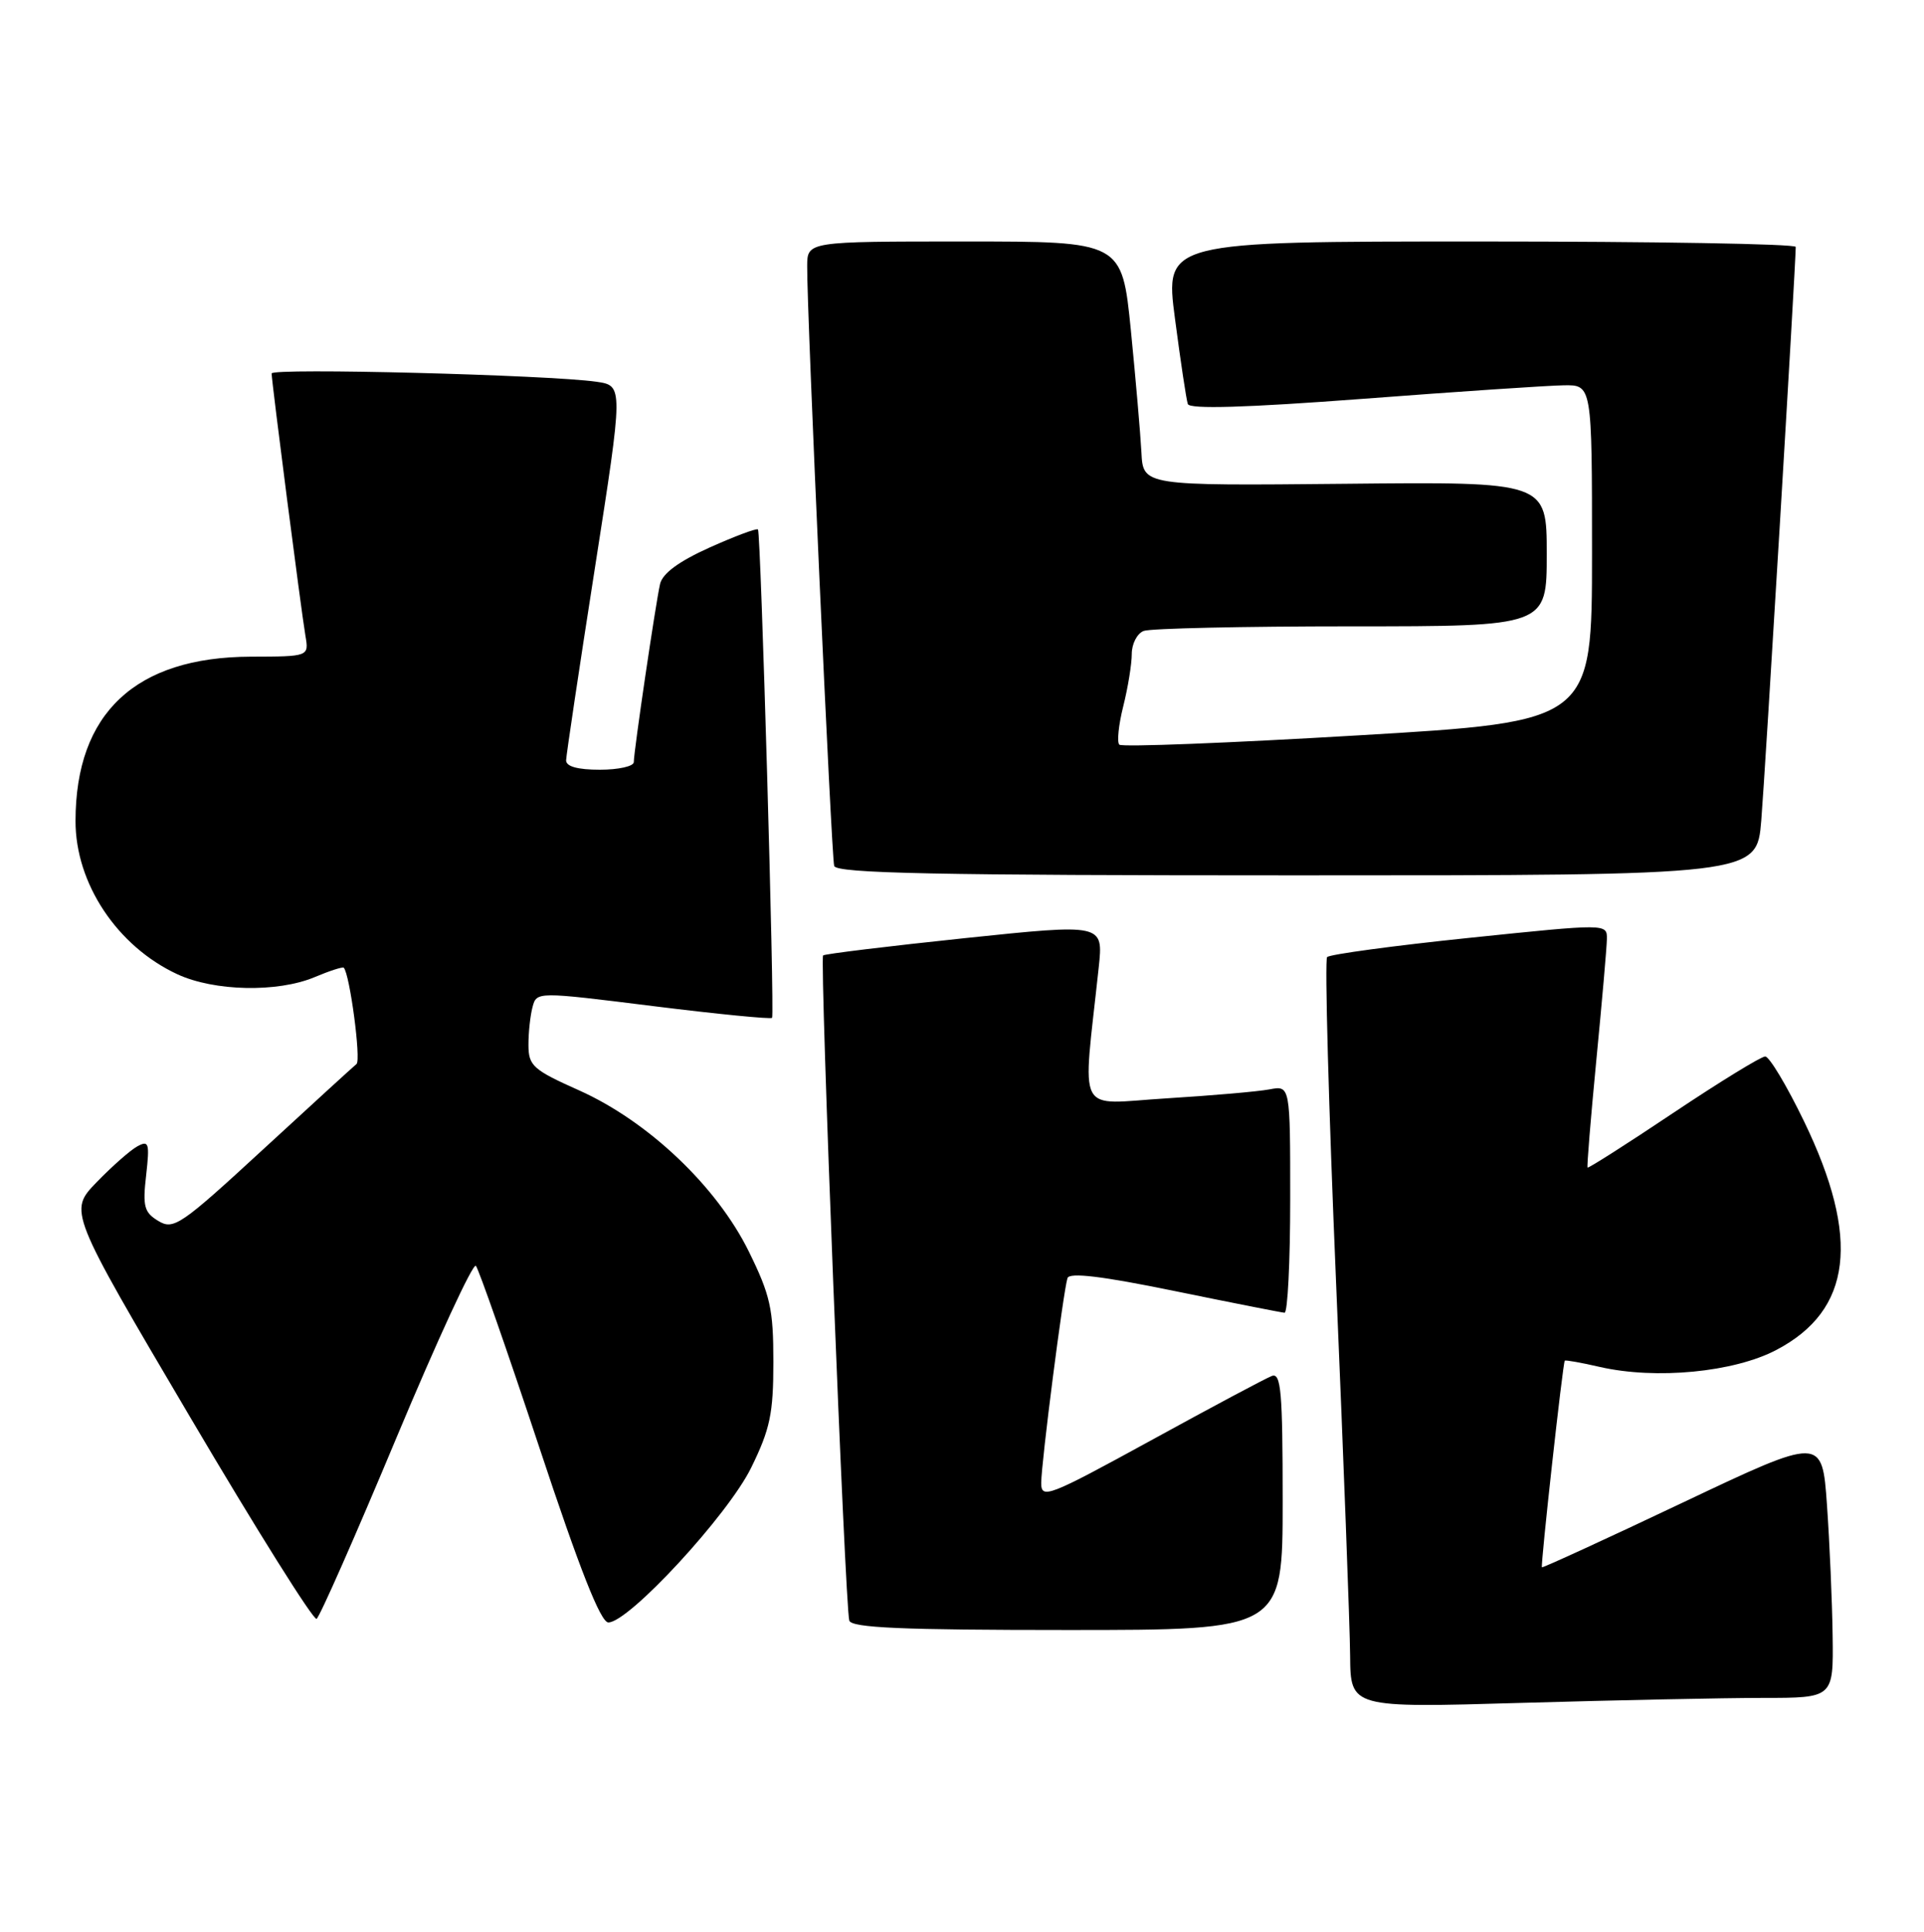 <?xml version="1.0" encoding="UTF-8" standalone="no"?>
<!DOCTYPE svg PUBLIC "-//W3C//DTD SVG 1.1//EN" "http://www.w3.org/Graphics/SVG/1.1/DTD/svg11.dtd" >
<svg xmlns="http://www.w3.org/2000/svg" xmlns:xlink="http://www.w3.org/1999/xlink" version="1.1" viewBox="0 0 255 256">
 <g >
 <path fill="currentColor"
d=" M 233.66 225.00 C 243.00 225.00 243.00 225.00 242.89 216.75 C 242.83 212.21 242.49 204.42 242.14 199.43 C 241.50 190.36 241.50 190.36 223.02 199.12 C 212.86 203.94 204.46 207.79 204.36 207.69 C 204.16 207.48 207.13 180.61 207.39 180.31 C 207.48 180.20 209.57 180.57 212.03 181.14 C 219.48 182.84 229.79 181.85 235.43 178.89 C 245.46 173.63 246.61 164.11 239.09 148.57 C 236.81 143.86 234.50 140.00 233.95 140.00 C 233.41 140.00 227.93 143.36 221.78 147.47 C 215.64 151.58 210.52 154.84 210.41 154.72 C 210.30 154.60 210.83 148.20 211.57 140.50 C 212.32 132.80 212.95 125.57 212.97 124.44 C 213.00 122.39 213.00 122.39 194.75 124.28 C 184.71 125.32 176.23 126.47 175.89 126.83 C 175.56 127.20 176.09 146.62 177.08 170.00 C 178.07 193.38 178.91 215.61 178.94 219.41 C 179.00 226.32 179.00 226.32 201.66 225.66 C 214.13 225.30 228.53 225.00 233.66 225.00 Z  M 170.00 198.89 C 170.00 184.40 169.78 181.87 168.56 182.34 C 167.76 182.64 160.56 186.48 152.56 190.87 C 138.92 198.34 138.00 198.69 138.00 196.51 C 138.00 193.90 140.92 171.13 141.48 169.37 C 141.73 168.59 146.06 169.11 155.67 171.08 C 163.28 172.64 169.84 173.93 170.25 173.96 C 170.66 173.98 171.00 167.21 171.00 158.92 C 171.00 143.84 171.00 143.84 168.25 144.36 C 166.74 144.65 160.59 145.18 154.60 145.55 C 142.42 146.29 143.47 148.32 145.62 128.20 C 146.24 122.40 146.24 122.40 127.87 124.32 C 117.77 125.38 109.32 126.41 109.09 126.61 C 108.62 127.04 112.00 212.88 112.56 214.75 C 112.85 215.71 119.51 216.00 141.47 216.00 C 170.00 216.00 170.00 216.00 170.00 198.89 Z  M 52.54 190.53 C 57.96 177.58 62.69 167.33 63.07 167.74 C 63.44 168.16 67.22 178.96 71.46 191.75 C 76.84 208.00 79.61 215.00 80.63 215.00 C 83.34 215.00 96.48 200.77 99.56 194.49 C 102.07 189.37 102.50 187.33 102.50 180.48 C 102.50 173.44 102.10 171.64 99.24 165.83 C 94.99 157.21 85.91 148.59 76.75 144.49 C 70.65 141.77 70.05 141.23 70.04 138.50 C 70.03 136.85 70.28 134.58 70.58 133.45 C 71.13 131.40 71.13 131.40 86.61 133.33 C 95.12 134.39 102.19 135.08 102.33 134.88 C 102.68 134.35 100.84 70.58 100.46 70.16 C 100.29 69.97 97.41 71.05 94.06 72.55 C 89.97 74.39 87.81 75.98 87.48 77.39 C 86.90 79.93 84.00 99.57 84.00 100.99 C 84.00 101.55 81.97 102.00 79.50 102.00 C 76.55 102.00 75.01 101.57 75.03 100.75 C 75.05 100.06 76.76 88.61 78.84 75.31 C 82.62 51.11 82.62 51.11 79.06 50.59 C 72.76 49.68 36.00 48.73 36.00 49.49 C 36.00 50.56 39.93 81.03 40.48 84.25 C 40.95 87.00 40.95 87.00 33.23 87.02 C 17.96 87.07 10.02 94.50 10.01 108.78 C 9.99 117.07 15.53 125.40 23.50 129.10 C 28.39 131.37 36.76 131.55 41.69 129.49 C 43.68 128.65 45.42 128.09 45.56 128.24 C 46.36 129.07 47.88 140.50 47.25 141.00 C 46.84 141.33 41.25 146.44 34.82 152.36 C 23.97 162.36 23.00 163.02 20.99 161.80 C 19.11 160.67 18.89 159.87 19.37 155.74 C 19.85 151.47 19.73 151.08 18.20 151.91 C 17.27 152.42 14.84 154.56 12.80 156.67 C 9.10 160.50 9.10 160.50 25.17 187.74 C 34.00 202.72 41.56 214.77 41.96 214.52 C 42.37 214.27 47.13 203.48 52.54 190.53 Z  M 233.43 108.75 C 233.93 102.74 238.00 35.04 238.00 32.72 C 238.00 32.32 219.19 32.00 196.19 32.00 C 154.38 32.00 154.38 32.00 155.73 42.25 C 156.47 47.89 157.23 52.97 157.43 53.54 C 157.66 54.24 165.11 54.02 180.64 52.85 C 193.21 51.89 205.19 51.09 207.25 51.06 C 211.00 51.00 211.00 51.00 211.00 73.31 C 211.00 95.62 211.00 95.62 179.98 97.45 C 162.92 98.46 148.68 99.02 148.35 98.68 C 148.02 98.35 148.25 96.06 148.87 93.60 C 149.49 91.13 150.00 88.01 150.00 86.66 C 150.00 85.32 150.71 83.94 151.58 83.61 C 152.45 83.27 164.83 83.00 179.08 83.00 C 205.00 83.00 205.00 83.00 205.00 73.42 C 205.00 63.84 205.00 63.84 178.25 64.11 C 151.50 64.37 151.50 64.37 151.28 59.94 C 151.15 57.50 150.52 50.21 149.88 43.75 C 148.70 32.00 148.70 32.00 127.85 32.00 C 107.00 32.00 107.00 32.00 106.98 35.25 C 106.93 41.33 110.19 113.49 110.56 114.75 C 110.86 115.73 123.99 116.00 171.88 116.00 C 232.83 116.00 232.83 116.00 233.43 108.75 Z "/>
</g>
</svg>